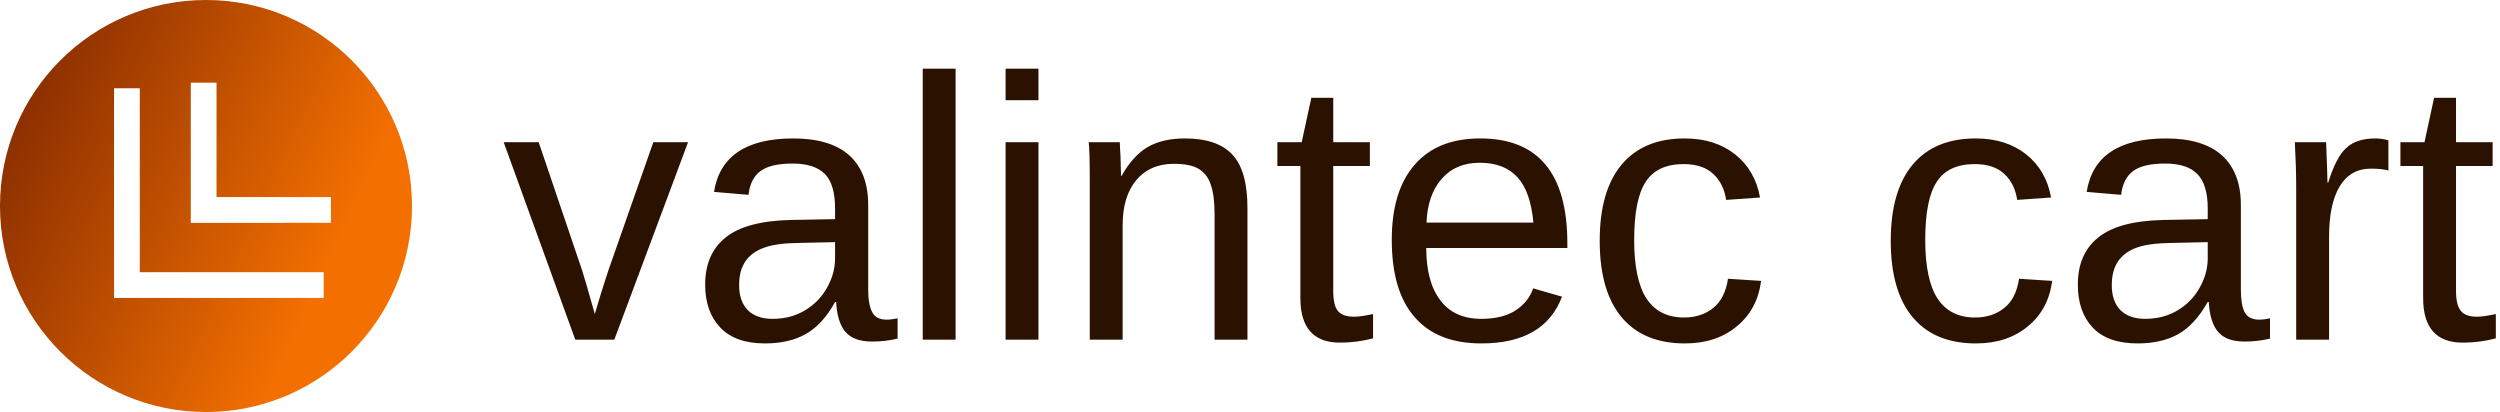 <svg data-v-423bf9ae="" xmlns="http://www.w3.org/2000/svg" viewBox="0 0 546 90" class="iconLeft"><!----><!----><!----><g data-v-423bf9ae="" id="8646c7f5-c991-4cf1-afcb-8f18256b380a" fill="#2B1200" transform="matrix(5.837,0,0,5.837,109.708,0.233)"><path d="M6.95 5.28L4.19 12.67L2.73 12.67L0.05 5.28L1.36 5.28L2.99 10.09L2.99 10.09Q3.08 10.36 3.46 11.71L3.46 11.71L3.70 10.91L3.96 10.10L5.65 5.28L6.95 5.28ZM9.83 12.81L9.83 12.81L9.83 12.81Q8.72 12.81 8.16 12.22L8.16 12.22L8.16 12.22Q7.59 11.63 7.59 10.61L7.59 10.61L7.59 10.61Q7.59 9.46 8.35 8.85L8.35 8.85L8.35 8.85Q9.11 8.23 10.79 8.19L10.79 8.19L12.45 8.16L12.45 7.76L12.45 7.76Q12.45 6.86 12.07 6.47L12.07 6.47L12.07 6.47Q11.68 6.08 10.86 6.08L10.86 6.08L10.86 6.08Q10.04 6.08 9.66 6.36L9.66 6.36L9.66 6.36Q9.28 6.64 9.21 7.25L9.21 7.25L7.92 7.14L7.92 7.14Q8.24 5.14 10.89 5.14L10.89 5.14L10.89 5.14Q12.28 5.14 12.99 5.78L12.99 5.78L12.99 5.78Q13.69 6.42 13.69 7.63L13.69 7.63L13.69 10.81L13.69 10.81Q13.69 11.36 13.84 11.64L13.84 11.64L13.84 11.64Q13.98 11.92 14.38 11.92L14.38 11.92L14.38 11.92Q14.56 11.92 14.79 11.87L14.79 11.87L14.79 12.63L14.79 12.63Q14.32 12.74 13.84 12.74L13.84 12.74L13.84 12.74Q13.15 12.74 12.84 12.38L12.84 12.38L12.84 12.38Q12.53 12.02 12.49 11.26L12.49 11.26L12.45 11.26L12.45 11.26Q11.98 12.11 11.35 12.46L11.35 12.46L11.35 12.46Q10.73 12.81 9.83 12.81ZM10.11 11.89L10.11 11.89L10.11 11.89Q10.79 11.89 11.31 11.58L11.31 11.58L11.31 11.58Q11.84 11.27 12.14 10.74L12.14 10.74L12.14 10.74Q12.45 10.20 12.45 9.63L12.45 9.63L12.45 9.02L11.10 9.05L11.10 9.05Q10.23 9.06 9.79 9.23L9.79 9.23L9.79 9.23Q9.34 9.39 9.10 9.73L9.10 9.73L9.10 9.73Q8.86 10.08 8.86 10.63L8.86 10.63L8.86 10.63Q8.86 11.23 9.18 11.56L9.18 11.56L9.18 11.56Q9.51 11.89 10.11 11.89ZM16.96 12.67L15.73 12.67L15.73 2.53L16.96 2.53L16.96 12.67ZM20.06 3.71L18.83 3.71L18.83 2.53L20.06 2.53L20.06 3.71ZM20.06 12.67L18.83 12.67L18.83 5.28L20.06 5.28L20.06 12.67ZM27.88 12.67L26.65 12.67L26.65 7.98L26.65 7.98Q26.65 7.25 26.50 6.85L26.50 6.85L26.50 6.85Q26.36 6.45 26.04 6.27L26.04 6.27L26.04 6.27Q25.73 6.09 25.12 6.09L25.12 6.09L25.12 6.09Q24.23 6.09 23.72 6.70L23.72 6.70L23.72 6.70Q23.21 7.31 23.21 8.39L23.21 8.39L23.21 12.67L21.98 12.67L21.98 6.86L21.98 6.86Q21.98 5.56 21.94 5.28L21.94 5.28L23.10 5.28L23.10 5.28Q23.11 5.31 23.11 5.46L23.11 5.46L23.11 5.46Q23.12 5.61 23.13 5.81L23.13 5.81L23.13 5.81Q23.14 6.00 23.15 6.54L23.15 6.54L23.17 6.54L23.17 6.54Q23.60 5.78 24.15 5.46L24.15 5.46L24.15 5.46Q24.71 5.14 25.54 5.14L25.54 5.14L25.54 5.14Q26.76 5.14 27.32 5.75L27.32 5.75L27.32 5.75Q27.88 6.35 27.88 7.75L27.88 7.75L27.88 12.67ZM32.58 11.71L32.58 12.62L32.58 12.62Q31.97 12.78 31.34 12.78L31.34 12.78L31.34 12.78Q29.86 12.78 29.86 11.11L29.86 11.11L29.86 6.17L29.00 6.17L29.00 5.28L29.91 5.28L30.27 3.62L31.09 3.62L31.09 5.28L32.46 5.28L32.46 6.17L31.09 6.17L31.09 10.84L31.09 10.84Q31.09 11.38 31.26 11.59L31.26 11.59L31.26 11.59Q31.44 11.81 31.87 11.81L31.87 11.81L31.87 11.81Q32.12 11.81 32.58 11.71L32.58 11.71ZM39.85 9.24L34.57 9.24L34.57 9.24Q34.57 10.51 35.10 11.20L35.10 11.20L35.10 11.20Q35.62 11.89 36.63 11.89L36.63 11.89L36.63 11.89Q37.43 11.89 37.92 11.57L37.92 11.57L37.92 11.57Q38.40 11.25 38.57 10.75L38.57 10.75L39.65 11.06L39.65 11.06Q38.99 12.81 36.63 12.81L36.63 12.81L36.63 12.81Q34.99 12.81 34.14 11.83L34.14 11.83L34.14 11.83Q33.28 10.86 33.28 8.93L33.28 8.93L33.28 8.93Q33.28 7.10 34.14 6.12L34.14 6.12L34.14 6.12Q34.99 5.14 36.59 5.14L36.59 5.14L36.59 5.14Q39.85 5.14 39.85 9.07L39.85 9.07L39.85 9.24ZM34.58 8.29L38.58 8.29L38.58 8.29Q38.47 7.12 37.98 6.59L37.98 6.59L37.98 6.59Q37.49 6.05 36.57 6.05L36.57 6.05L36.57 6.05Q35.67 6.05 35.15 6.65L35.15 6.65L35.15 6.65Q34.62 7.25 34.58 8.29L34.58 8.29ZM42.35 8.94L42.35 8.94L42.35 8.94Q42.35 10.42 42.81 11.13L42.81 11.13L42.81 11.13Q43.28 11.84 44.21 11.84L44.21 11.84L44.21 11.84Q44.87 11.84 45.31 11.48L45.31 11.48L45.31 11.48Q45.75 11.13 45.86 10.39L45.86 10.39L47.10 10.47L47.10 10.47Q46.96 11.54 46.19 12.17L46.19 12.17L46.19 12.17Q45.42 12.81 44.25 12.81L44.25 12.81L44.25 12.81Q42.70 12.81 41.88 11.83L41.88 11.83L41.88 11.83Q41.06 10.85 41.06 8.97L41.06 8.97L41.06 8.97Q41.06 7.10 41.88 6.12L41.88 6.12L41.88 6.12Q42.70 5.14 44.24 5.14L44.24 5.14L44.24 5.14Q45.37 5.14 46.12 5.73L46.12 5.73L46.12 5.73Q46.87 6.32 47.06 7.35L47.06 7.35L45.79 7.44L45.79 7.44Q45.70 6.83 45.31 6.47L45.31 6.47L45.31 6.47Q44.92 6.10 44.20 6.10L44.20 6.10L44.20 6.10Q43.22 6.10 42.79 6.75L42.79 6.75L42.79 6.75Q42.35 7.40 42.35 8.94ZM53.24 8.94L53.24 8.94L53.24 8.94Q53.24 10.42 53.70 11.13L53.70 11.13L53.70 11.13Q54.17 11.84 55.10 11.84L55.10 11.84L55.10 11.84Q55.76 11.84 56.20 11.48L56.20 11.48L56.20 11.48Q56.64 11.13 56.75 10.39L56.75 10.39L57.99 10.47L57.99 10.47Q57.85 11.54 57.08 12.17L57.08 12.17L57.08 12.17Q56.31 12.81 55.14 12.81L55.14 12.81L55.14 12.81Q53.59 12.81 52.77 11.83L52.77 11.83L52.77 11.83Q51.95 10.85 51.95 8.97L51.95 8.97L51.95 8.97Q51.95 7.10 52.77 6.12L52.77 6.12L52.77 6.12Q53.59 5.14 55.13 5.14L55.13 5.14L55.13 5.14Q56.26 5.14 57.01 5.73L57.01 5.73L57.01 5.73Q57.76 6.32 57.95 7.35L57.95 7.35L56.68 7.44L56.68 7.44Q56.59 6.83 56.20 6.47L56.20 6.47L56.20 6.47Q55.81 6.10 55.09 6.10L55.09 6.10L55.09 6.10Q54.11 6.10 53.68 6.75L53.68 6.75L53.68 6.75Q53.24 7.40 53.24 8.94ZM61.19 12.81L61.19 12.81L61.19 12.81Q60.07 12.81 59.51 12.22L59.51 12.22L59.51 12.22Q58.95 11.63 58.95 10.61L58.95 10.61L58.95 10.61Q58.95 9.46 59.71 8.85L59.71 8.85L59.71 8.85Q60.46 8.23 62.15 8.19L62.15 8.19L63.81 8.16L63.81 7.76L63.81 7.76Q63.81 6.86 63.42 6.47L63.42 6.47L63.42 6.47Q63.04 6.08 62.22 6.08L62.22 6.08L62.22 6.08Q61.39 6.08 61.02 6.36L61.02 6.36L61.02 6.36Q60.64 6.64 60.57 7.25L60.57 7.25L59.28 7.14L59.28 7.14Q59.60 5.14 62.25 5.14L62.25 5.14L62.25 5.14Q63.64 5.14 64.35 5.78L64.35 5.78L64.35 5.78Q65.05 6.42 65.05 7.63L65.05 7.63L65.05 10.81L65.05 10.81Q65.05 11.36 65.19 11.64L65.19 11.64L65.19 11.64Q65.34 11.92 65.74 11.92L65.74 11.92L65.74 11.92Q65.92 11.92 66.14 11.87L66.14 11.87L66.14 12.63L66.14 12.63Q65.68 12.74 65.19 12.74L65.19 12.74L65.19 12.74Q64.51 12.74 64.20 12.38L64.20 12.38L64.20 12.38Q63.89 12.02 63.85 11.26L63.85 11.26L63.81 11.26L63.81 11.26Q63.33 12.11 62.71 12.46L62.71 12.46L62.71 12.46Q62.08 12.81 61.19 12.81ZM61.47 11.89L61.47 11.89L61.47 11.89Q62.15 11.89 62.67 11.58L62.67 11.58L62.67 11.58Q63.20 11.27 63.50 10.74L63.50 10.74L63.50 10.74Q63.81 10.20 63.81 9.63L63.81 9.63L63.81 9.02L62.46 9.05L62.46 9.05Q61.59 9.06 61.14 9.23L61.14 9.23L61.14 9.23Q60.70 9.39 60.46 9.73L60.46 9.73L60.46 9.73Q60.22 10.08 60.22 10.63L60.22 10.63L60.22 10.63Q60.22 11.23 60.54 11.56L60.54 11.56L60.54 11.56Q60.87 11.89 61.47 11.89ZM68.35 12.67L67.12 12.67L67.12 7L67.12 7Q67.12 6.22 67.07 5.28L67.07 5.28L68.24 5.28L68.24 5.28Q68.29 6.54 68.29 6.79L68.29 6.79L68.32 6.79L68.32 6.79Q68.61 5.84 69.00 5.49L69.00 5.49L69.00 5.49Q69.38 5.14 70.08 5.14L70.08 5.14L70.08 5.14Q70.32 5.14 70.57 5.21L70.57 5.21L70.57 6.34L70.57 6.34Q70.33 6.27 69.92 6.27L69.92 6.27L69.92 6.27Q69.15 6.27 68.75 6.93L68.75 6.93L68.75 6.93Q68.35 7.59 68.35 8.82L68.35 8.82L68.35 12.67ZM74.59 11.71L74.59 12.62L74.59 12.62Q73.99 12.78 73.35 12.78L73.35 12.78L73.35 12.78Q71.87 12.78 71.87 11.11L71.87 11.11L71.87 6.17L71.02 6.17L71.02 5.28L71.92 5.28L72.28 3.62L73.10 3.62L73.10 5.28L74.47 5.28L74.47 6.17L73.10 6.17L73.10 10.84L73.10 10.84Q73.10 11.38 73.28 11.59L73.28 11.59L73.28 11.59Q73.45 11.81 73.88 11.81L73.88 11.81L73.88 11.81Q74.13 11.81 74.59 11.71L74.59 11.71Z"></path></g><defs data-v-423bf9ae=""><linearGradient data-v-423bf9ae="" gradientTransform="rotate(25)" id="e177319c-74b5-4242-847d-e6a73fcbf50b" x1="0%" y1="0%" x2="100%" y2="0%"><stop data-v-423bf9ae="" offset="0%" style="stop-color: rgb(121, 35, 0); stop-opacity: 1;"></stop><stop data-v-423bf9ae="" offset="100%" style="stop-color: rgb(243, 112, 0); stop-opacity: 1;"></stop></linearGradient></defs><g data-v-423bf9ae="" id="406cb7cc-988d-44f2-b73d-9f5f99cb6f55" transform="matrix(2.812,0,0,2.812,0,0)" stroke="none" fill="url(#e177319c-74b5-4242-847d-e6a73fcbf50b)"><path d="M16 32c8.837 0 16-7.163 16-16S24.837 0 16 0 0 7.163 0 16s7.163 16 16 16zM14.817 6.421h2v8.886h8.887v2H14.817V6.421zm-5.959.437h2v14.283h14.283v2H8.858V6.858z"></path></g><!----></svg>